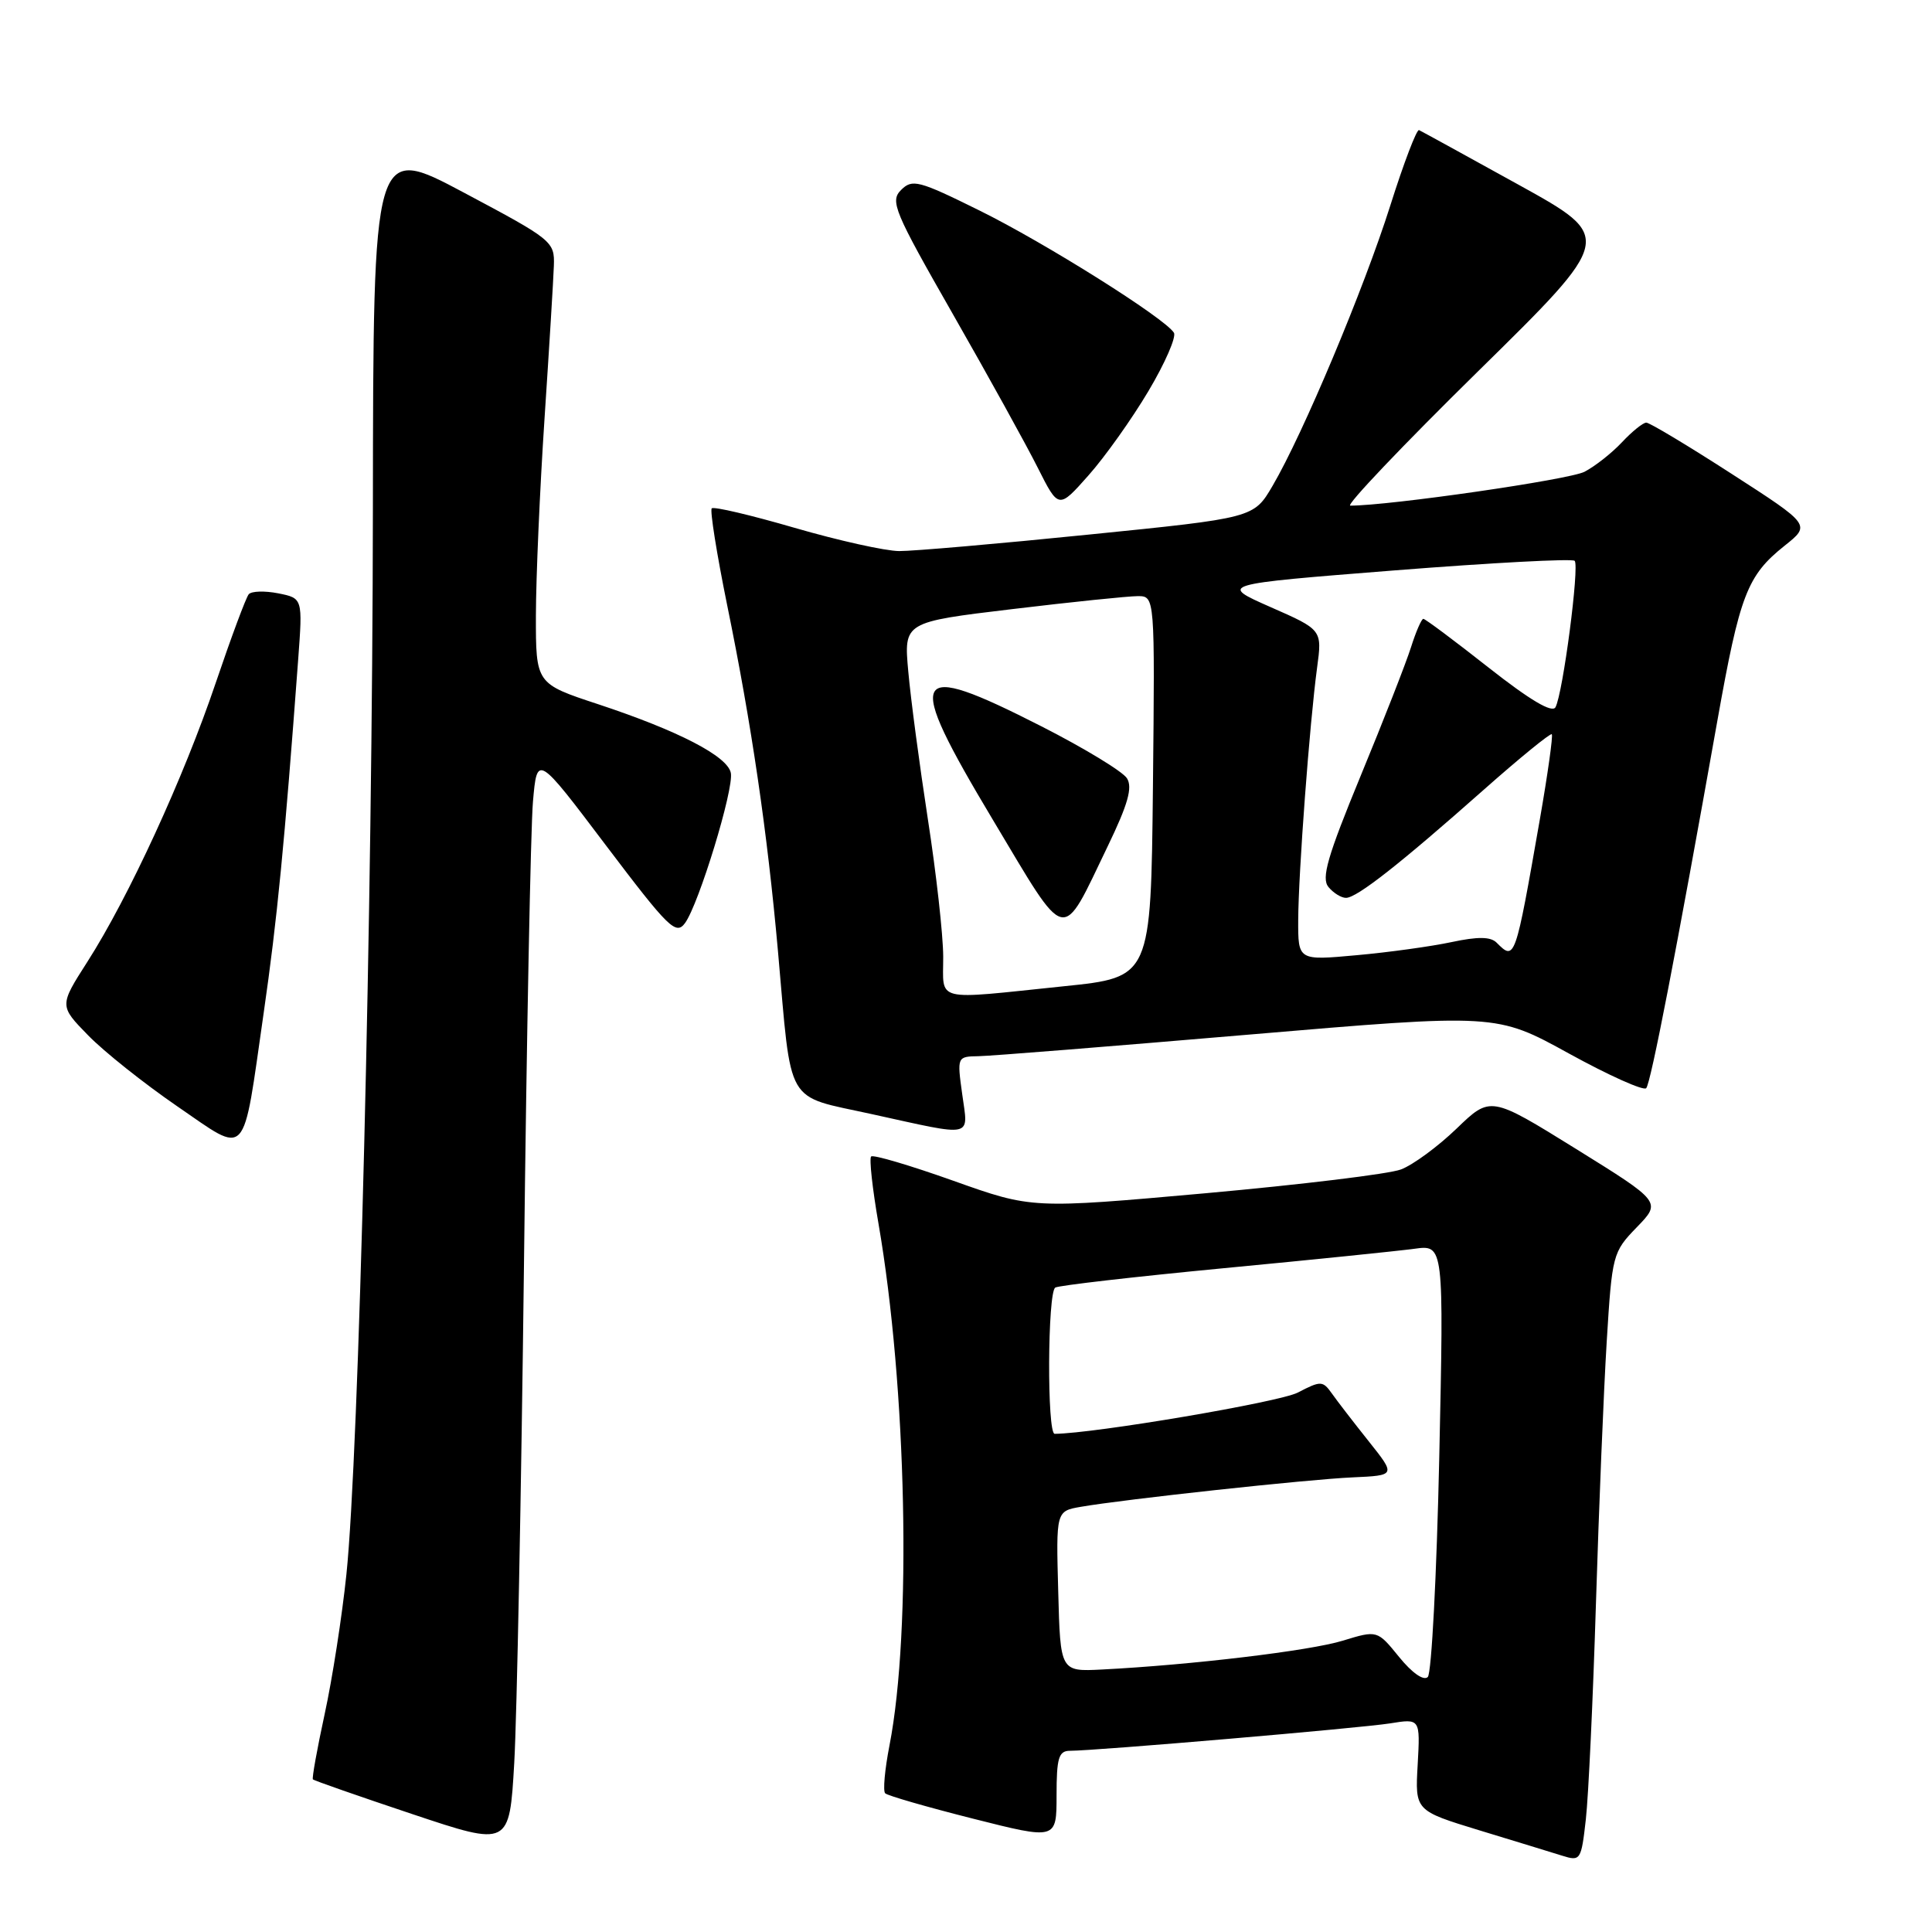 <?xml version="1.0" encoding="UTF-8" standalone="no"?>
<!DOCTYPE svg PUBLIC "-//W3C//DTD SVG 1.1//EN" "http://www.w3.org/Graphics/SVG/1.1/DTD/svg11.dtd" >
<svg xmlns="http://www.w3.org/2000/svg" xmlns:xlink="http://www.w3.org/1999/xlink" version="1.1" viewBox="0 0 256 256">
 <g >
 <path fill="currentColor"
d=" M 211.47 212.50 C 211.86 199.85 212.50 184.21 212.90 177.74 C 213.61 166.24 213.69 165.91 216.88 162.62 C 220.14 159.26 220.14 159.26 208.82 152.23 C 197.50 145.21 197.50 145.21 193.00 149.55 C 190.53 151.93 187.21 154.37 185.63 154.96 C 184.05 155.56 172.40 156.97 159.75 158.11 C 136.74 160.17 136.74 160.17 126.33 156.46 C 120.60 154.42 115.70 152.97 115.43 153.24 C 115.16 153.51 115.60 157.50 116.40 162.11 C 120.14 183.70 120.83 216.06 117.86 231.28 C 117.24 234.46 116.98 237.31 117.29 237.62 C 117.59 237.93 122.83 239.44 128.92 240.98 C 140.00 243.78 140.00 243.78 140.00 237.89 C 140.00 232.95 140.28 232.00 141.75 231.99 C 145.28 231.98 180.27 228.98 184.17 228.36 C 188.19 227.71 188.19 227.71 187.85 233.82 C 187.50 239.92 187.50 239.92 196.00 242.52 C 200.68 243.94 205.62 245.46 207.00 245.89 C 209.42 246.65 209.52 246.50 210.13 241.09 C 210.48 238.02 211.08 225.15 211.47 212.50 Z  M 69.43 167.50 C 69.78 137.25 70.32 109.67 70.62 106.22 C 71.17 99.94 71.17 99.94 80.30 112.03 C 88.60 123.00 89.57 123.95 90.77 122.31 C 92.60 119.80 97.26 104.56 96.84 102.42 C 96.41 100.20 89.89 96.83 79.25 93.31 C 71.00 90.59 71.00 90.59 71.01 81.54 C 71.02 76.57 71.53 64.85 72.15 55.50 C 72.77 46.15 73.33 37.02 73.39 35.21 C 73.50 32.00 73.21 31.77 61.48 25.53 C 49.46 19.13 49.46 19.13 49.41 67.31 C 49.36 120.11 47.56 192.69 45.90 208.62 C 45.32 214.18 44.03 222.50 43.02 227.12 C 42.02 231.73 41.32 235.62 41.46 235.78 C 41.60 235.93 47.52 238.00 54.61 240.37 C 67.50 244.68 67.50 244.68 68.14 233.59 C 68.49 227.49 69.07 197.75 69.43 167.50 Z  M 34.94 134.21 C 36.73 121.82 37.69 111.92 39.51 87.39 C 40.11 79.27 40.11 79.27 36.87 78.62 C 35.08 78.27 33.33 78.32 32.96 78.74 C 32.60 79.16 30.63 84.45 28.58 90.50 C 24.34 103.04 17.04 118.91 11.58 127.44 C 7.85 133.27 7.85 133.27 11.68 137.19 C 13.78 139.35 19.09 143.57 23.47 146.58 C 32.97 153.08 32.09 154.03 34.94 134.21 Z  M 127.50 145.00 C 126.81 140.02 126.82 140.00 129.66 139.95 C 131.22 139.93 147.30 138.64 165.38 137.10 C 198.27 134.30 198.27 134.30 207.88 139.59 C 213.17 142.50 217.78 144.57 218.13 144.19 C 218.74 143.52 222.10 126.19 227.56 95.50 C 230.54 78.77 231.50 76.28 236.47 72.31 C 239.94 69.55 239.94 69.55 229.44 62.78 C 223.66 59.05 218.58 56.00 218.14 56.00 C 217.71 56.00 216.26 57.17 214.92 58.60 C 213.59 60.02 211.36 61.78 209.96 62.51 C 207.95 63.56 184.14 67.00 178.92 67.00 C 178.27 67.00 185.87 59.01 195.81 49.24 C 213.88 31.48 213.88 31.48 201.24 24.49 C 194.29 20.65 188.34 17.38 188.03 17.24 C 187.72 17.10 186.00 21.60 184.22 27.24 C 180.72 38.29 172.66 57.49 168.62 64.38 C 166.13 68.63 166.13 68.63 144.32 70.83 C 132.32 72.05 120.99 73.03 119.15 73.02 C 117.31 73.01 111.07 71.62 105.29 69.94 C 99.51 68.26 94.57 67.09 94.31 67.36 C 94.05 67.62 94.97 73.38 96.35 80.17 C 99.58 95.93 101.67 110.22 103.08 125.99 C 104.94 146.89 103.88 145.06 115.53 147.63 C 129.24 150.64 128.30 150.85 127.50 145.00 Z  M 152.18 51.81 C 154.38 48.11 155.89 44.64 155.55 44.09 C 154.37 42.17 138.46 32.17 129.76 27.88 C 121.71 23.90 120.88 23.69 119.40 25.17 C 117.91 26.66 118.46 27.97 126.27 41.64 C 130.94 49.81 136.00 58.97 137.51 61.98 C 140.27 67.46 140.27 67.46 144.23 62.99 C 146.41 60.54 149.99 55.50 152.18 51.81 Z  M 185.39 219.56 C 182.50 216.00 182.50 216.00 177.92 217.40 C 173.56 218.74 157.80 220.62 146.00 221.22 C 140.50 221.50 140.50 221.50 140.22 210.87 C 139.93 200.23 139.93 200.23 143.22 199.66 C 148.97 198.66 173.29 196.02 179.23 195.76 C 184.96 195.50 184.96 195.50 181.38 191.00 C 179.41 188.53 177.21 185.68 176.50 184.67 C 175.27 182.94 175.03 182.93 171.95 184.53 C 169.51 185.79 145.07 189.94 139.75 189.99 C 138.72 190.00 138.80 171.24 139.83 170.61 C 140.28 170.33 150.29 169.18 162.08 168.05 C 173.86 166.93 185.26 165.76 187.41 165.47 C 191.32 164.93 191.32 164.93 190.71 193.11 C 190.37 208.62 189.69 221.71 189.19 222.21 C 188.65 222.75 187.12 221.69 185.39 219.56 Z  M 124.98 126.75 C 124.97 123.86 124.05 115.65 122.94 108.50 C 121.84 101.35 120.67 92.56 120.35 88.96 C 119.76 82.43 119.76 82.43 134.13 80.71 C 142.03 79.76 149.52 78.99 150.77 78.99 C 153.03 79.00 153.03 79.00 152.77 104.25 C 152.50 129.50 152.50 129.50 141.00 130.68 C 123.50 132.49 125.00 132.86 124.98 126.75 Z  M 146.78 112.13 C 149.46 106.58 150.09 104.35 149.33 103.13 C 148.77 102.23 143.68 99.14 138.01 96.25 C 120.53 87.35 119.74 88.88 131.56 108.63 C 141.57 125.35 140.52 125.11 146.78 112.13 Z  M 172.02 121.89 C 172.05 115.66 173.53 95.83 174.52 88.48 C 175.20 83.45 175.20 83.45 168.35 80.44 C 161.51 77.42 161.51 77.42 184.79 75.58 C 197.60 74.57 208.33 74.00 208.65 74.31 C 209.31 74.97 207.10 91.88 206.11 93.71 C 205.68 94.52 202.74 92.78 197.25 88.46 C 192.74 84.91 188.85 82.00 188.60 82.00 C 188.36 82.00 187.62 83.69 186.97 85.75 C 186.32 87.81 183.32 95.48 180.30 102.79 C 175.88 113.52 175.06 116.36 176.03 117.54 C 176.70 118.34 177.75 118.99 178.37 118.97 C 179.82 118.94 185.49 114.49 196.51 104.73 C 201.34 100.45 205.44 97.11 205.62 97.29 C 205.80 97.47 205.09 102.54 204.04 108.56 C 200.76 127.30 200.74 127.34 198.30 124.90 C 197.51 124.11 195.82 124.09 192.35 124.83 C 189.68 125.40 184.01 126.19 179.75 126.57 C 172.00 127.28 172.00 127.28 172.02 121.89 Z "/>
</g>
</svg>